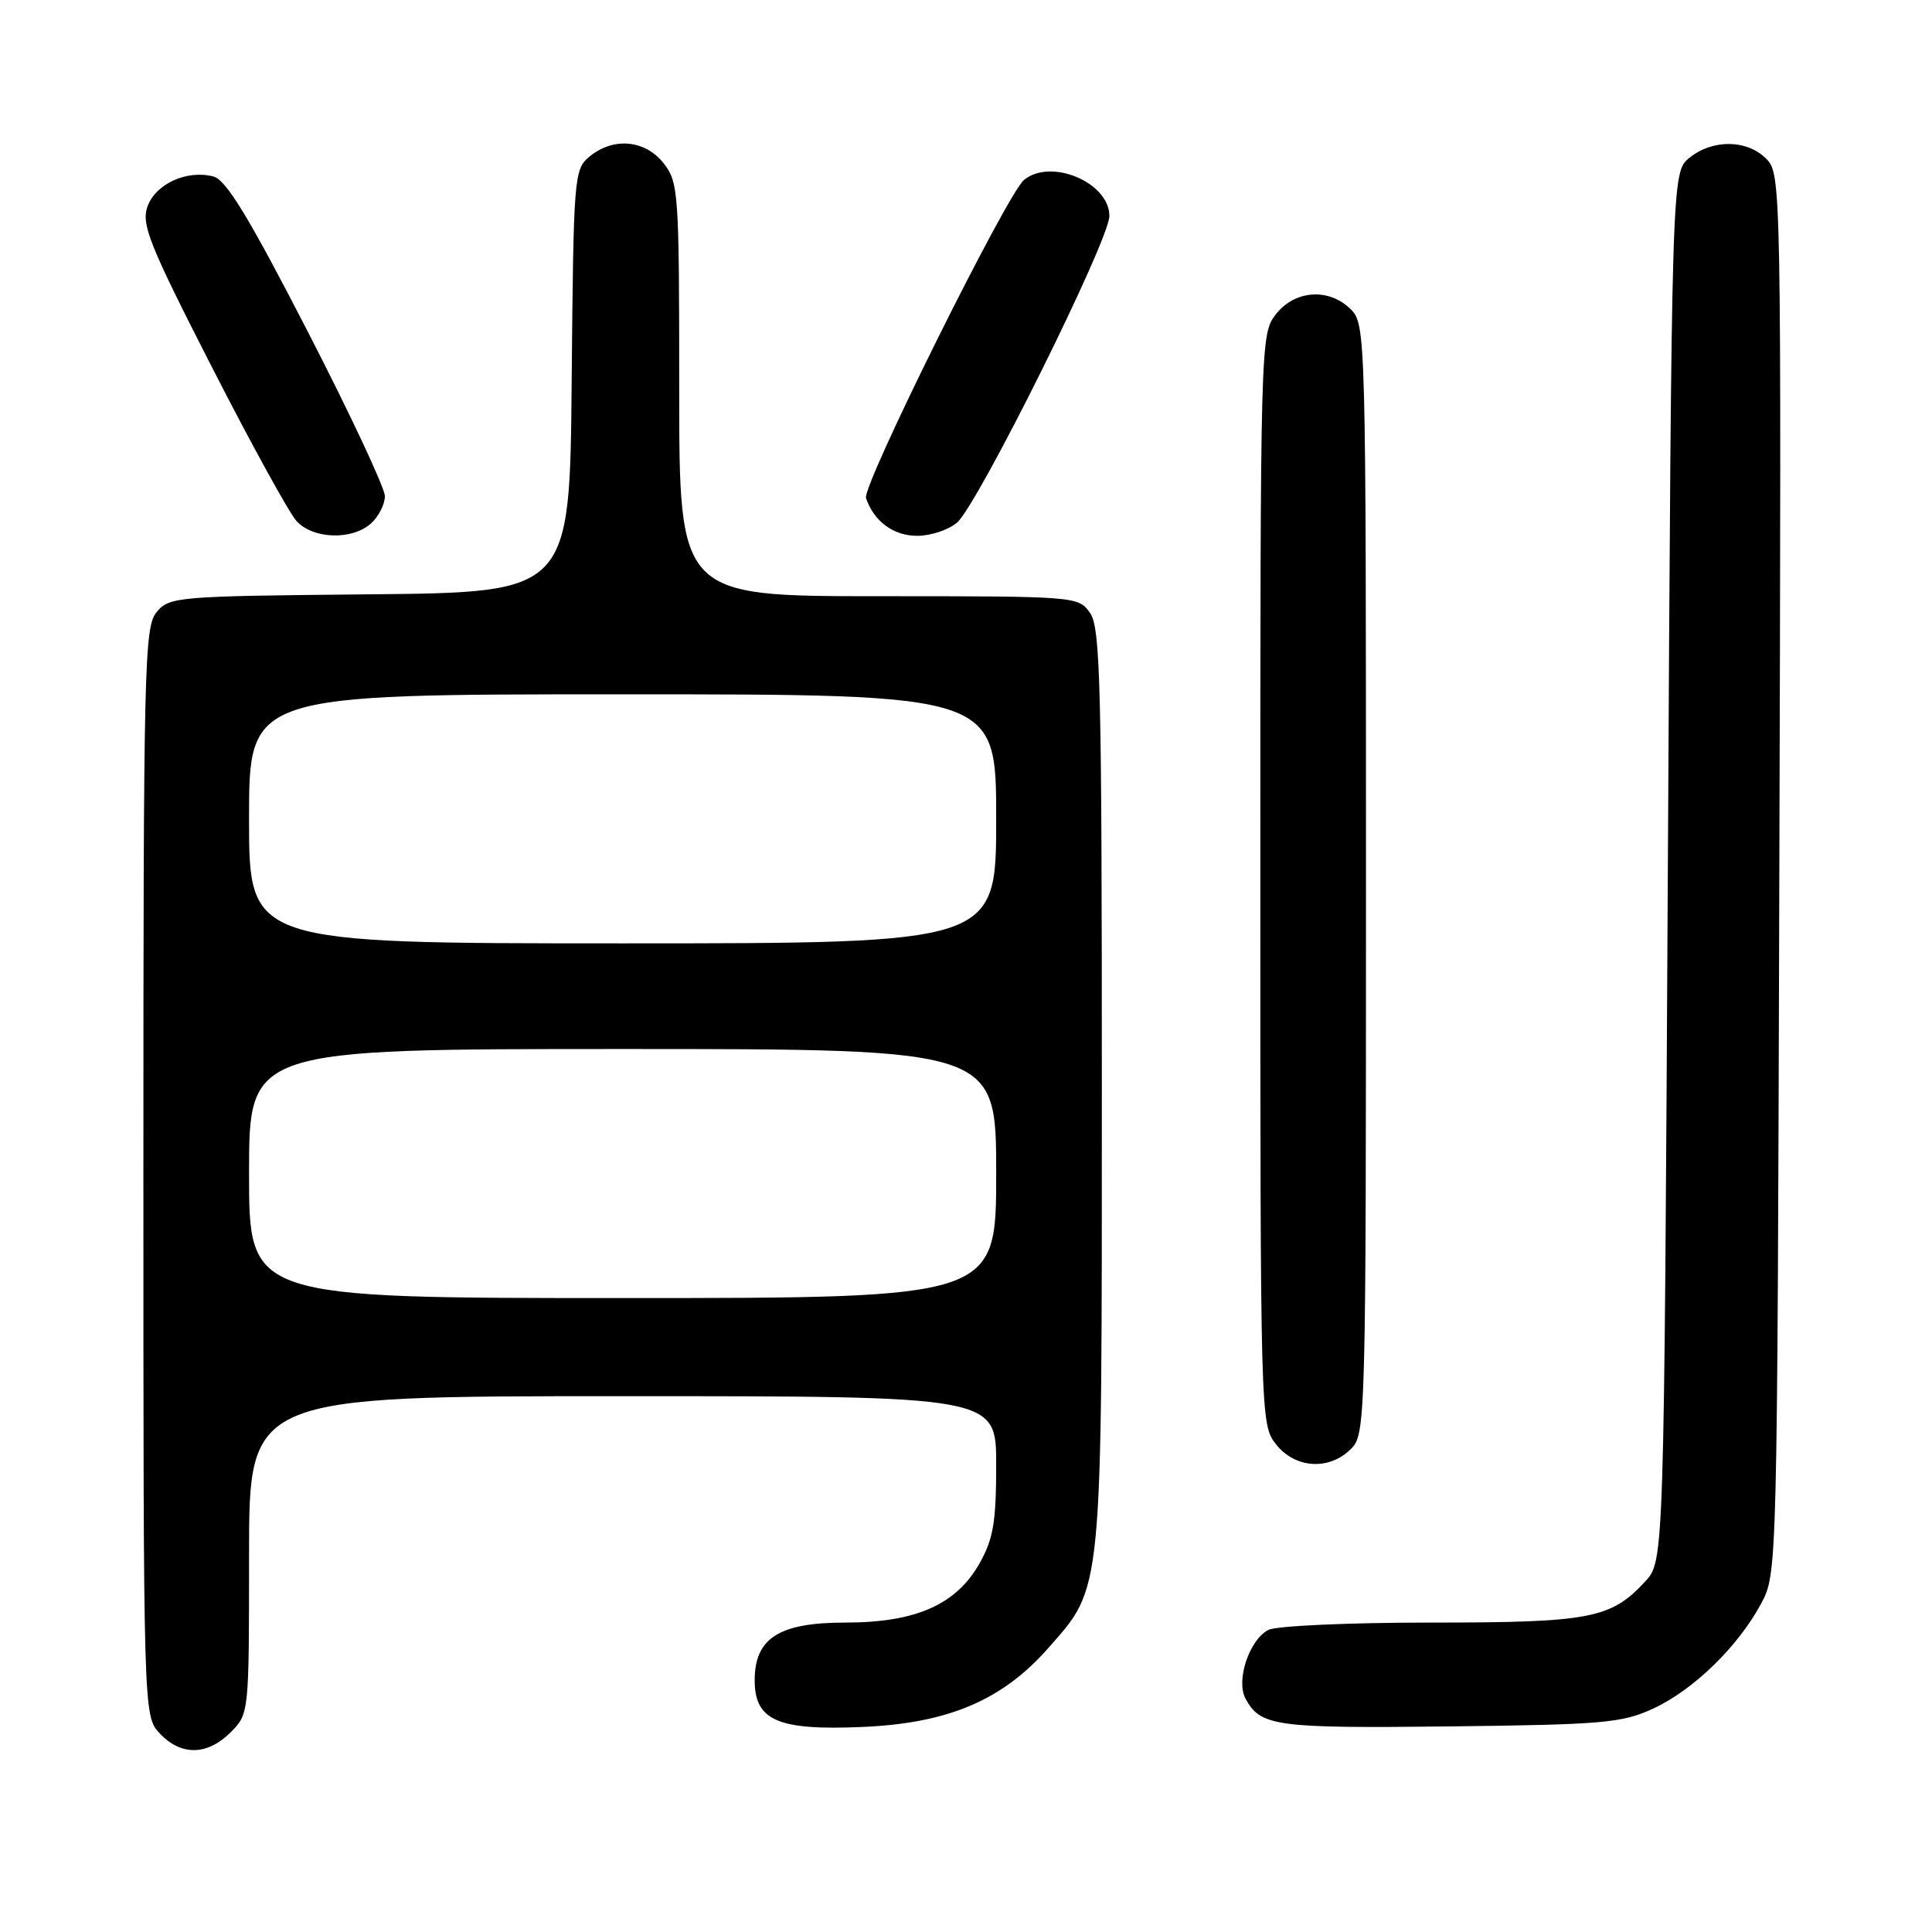 <?xml version="1.0" encoding="UTF-8" standalone="no"?>
<!DOCTYPE svg PUBLIC "-//W3C//DTD SVG 1.1//EN" "http://www.w3.org/Graphics/SVG/1.1/DTD/svg11.dtd" >
<svg xmlns="http://www.w3.org/2000/svg" xmlns:xlink="http://www.w3.org/1999/xlink" version="1.1" viewBox="0 0 256 256">
 <g >
 <path fill="currentColor"
d=" M 30.55 229.55 C 33.00 227.09 33.00 227.06 33.00 206.05 C 33.00 185.00 33.00 185.00 82.50 185.00 C 132.00 185.00 132.00 185.00 132.00 194.11 C 132.00 201.63 131.62 203.91 129.82 207.11 C 126.72 212.63 121.35 215.00 112.00 215.00 C 103.23 215.00 100.00 217.06 100.00 222.65 C 100.00 227.99 103.08 229.32 114.31 228.83 C 125.64 228.34 132.82 225.29 138.89 218.39 C 146.17 210.11 146.00 211.91 146.00 144.04 C 146.00 90.82 145.81 83.17 144.44 81.22 C 142.90 79.02 142.64 79.00 116.44 79.00 C 90.00 79.00 90.00 79.00 90.00 51.63 C 90.00 25.46 89.91 24.15 87.93 21.63 C 85.48 18.52 81.26 18.14 78.11 20.75 C 76.06 22.45 75.99 23.37 75.75 50.50 C 75.50 78.50 75.50 78.50 49.00 78.75 C 23.40 78.99 22.44 79.07 20.75 81.11 C 19.12 83.08 19.00 88.13 19.00 155.30 C 19.00 227.37 19.00 227.37 21.17 229.69 C 23.99 232.68 27.46 232.63 30.55 229.55 Z  M 219.07 226.39 C 224.40 223.92 230.30 218.18 233.35 212.50 C 235.50 208.50 235.50 208.47 235.77 115.77 C 236.04 23.88 236.02 23.02 234.02 21.02 C 231.47 18.47 226.93 18.43 223.86 20.91 C 221.50 22.82 221.50 22.82 221.00 114.83 C 220.50 206.84 220.50 206.84 218.00 209.55 C 213.45 214.48 210.71 215.00 189.47 215.00 C 178.60 215.00 169.05 215.44 168.04 215.98 C 165.52 217.33 163.75 222.67 165.03 225.06 C 167.01 228.75 168.98 229.02 192.00 228.76 C 212.48 228.52 214.91 228.31 219.07 226.39 Z  M 179.00 192.00 C 180.96 190.04 181.00 188.67 181.00 116.50 C 181.00 44.33 180.96 42.96 179.00 41.00 C 176.12 38.12 171.61 38.41 169.07 41.63 C 167.02 44.25 167.00 44.94 167.00 116.50 C 167.00 188.06 167.02 188.75 169.07 191.37 C 171.61 194.59 176.12 194.88 179.00 192.00 Z  M 49.17 69.35 C 50.18 68.43 51.00 66.81 51.00 65.74 C 51.00 64.67 46.39 54.83 40.75 43.88 C 33.01 28.84 29.96 23.82 28.29 23.39 C 24.78 22.46 20.61 24.36 19.54 27.37 C 18.71 29.74 19.76 32.37 28.04 48.57 C 33.24 58.75 38.31 67.96 39.29 69.04 C 41.49 71.45 46.66 71.61 49.17 69.35 Z  M 126.81 69.25 C 129.59 66.85 147.00 31.82 147.00 28.62 C 147.00 24.18 139.23 20.90 135.68 23.85 C 133.42 25.72 114.20 64.42 114.75 66.00 C 115.81 69.10 118.39 71.00 121.54 71.00 C 123.32 71.00 125.69 70.21 126.81 69.25 Z  M 33.00 155.50 C 33.00 139.00 33.00 139.00 82.50 139.00 C 132.00 139.00 132.00 139.00 132.00 155.50 C 132.00 172.00 132.00 172.00 82.50 172.00 C 33.00 172.00 33.00 172.00 33.00 155.50 Z  M 33.00 108.50 C 33.00 92.00 33.00 92.00 82.50 92.00 C 132.00 92.00 132.00 92.00 132.00 108.50 C 132.00 125.00 132.00 125.00 82.50 125.00 C 33.00 125.00 33.00 125.00 33.00 108.50 Z "/>
</g>
</svg>
